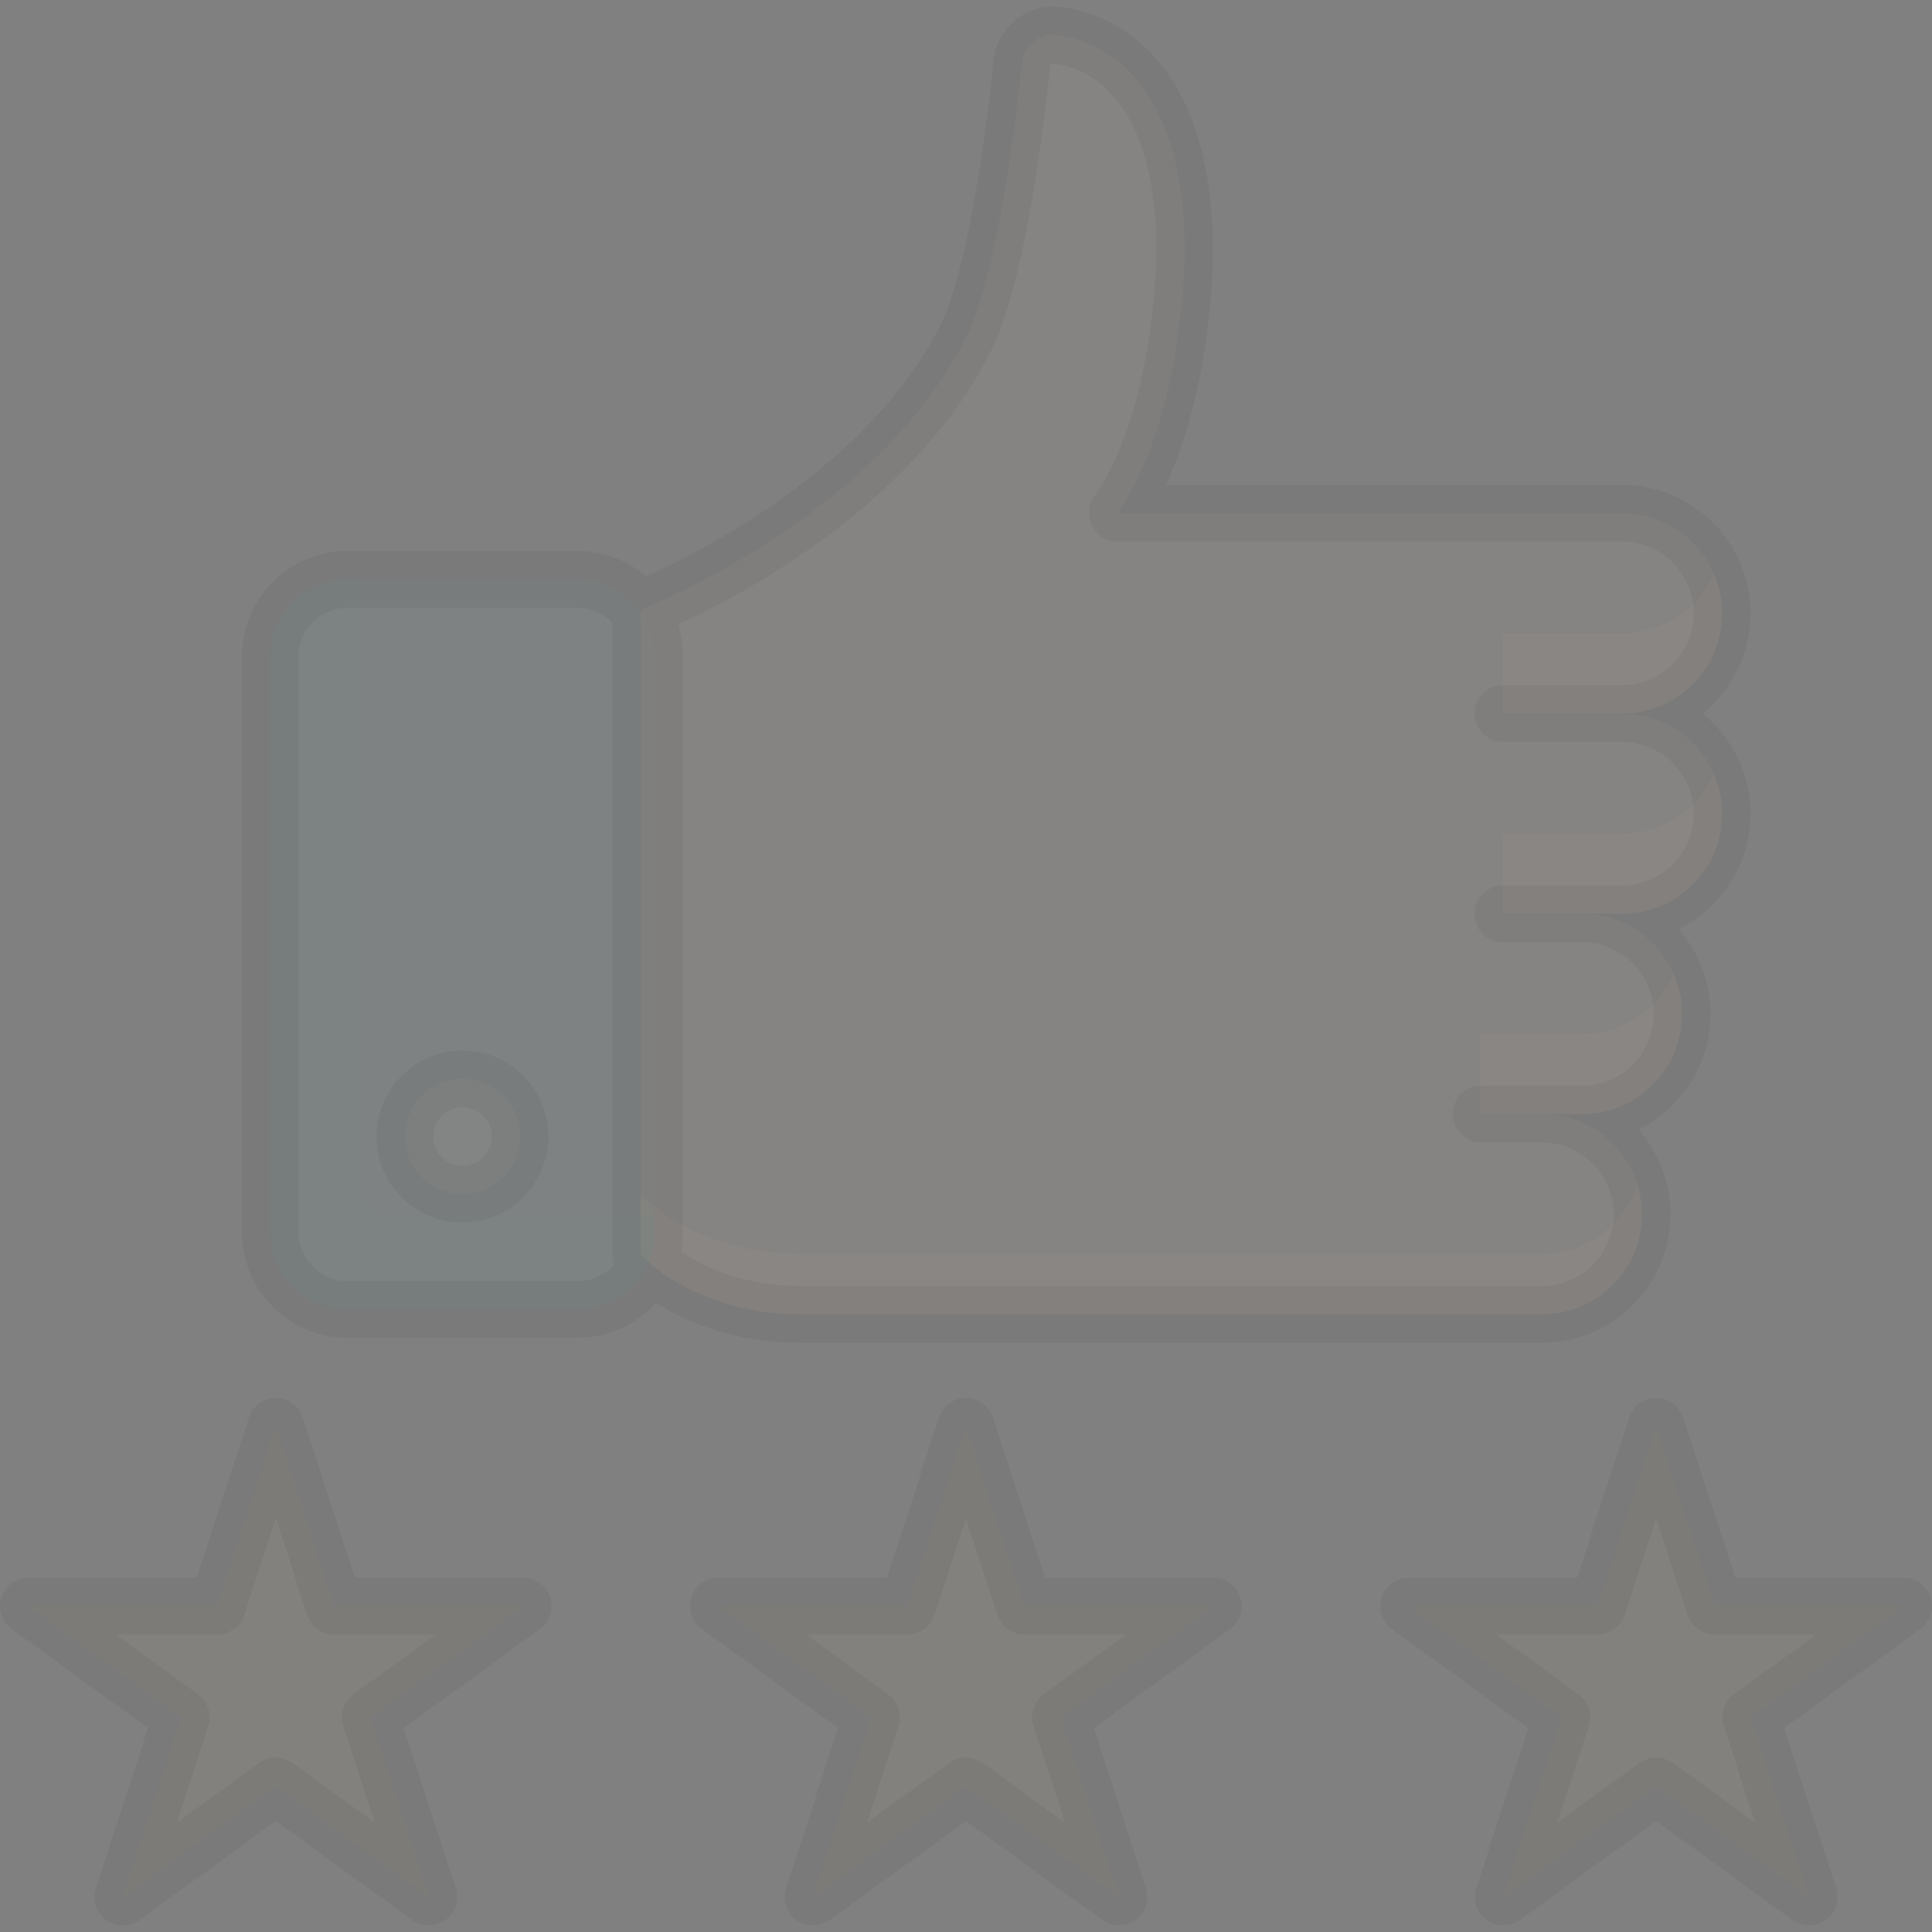 <svg width="114" height="114" viewBox="0 0 114 114" fill="none" xmlns="http://www.w3.org/2000/svg">
<rect x="0" y="0" width="114" height="114" fill="#808080" stroke="none"/>
<g clip-path="url(#clip0)">
<path d="M57 84.161L60.447 94.77H71.601L62.577 101.326L66.024 111.935L57 105.379L47.976 111.935L51.423 101.326L42.398 94.77H53.553L57 84.161Z" fill="#FBA761" fill-opacity="0.03"/>
<path d="M97.724 84.161L101.171 94.77H112.326L103.302 101.326L106.749 111.935L97.724 105.379L88.7 111.935L92.147 101.326L83.123 94.77H94.278L97.724 84.161Z" fill="#FBA761" fill-opacity="0.03"/>
<path d="M16.274 84.161L12.827 94.77H1.673L10.697 101.326L7.25 111.935L16.274 105.379L25.299 111.935L21.852 101.326L30.876 94.77H19.721L16.274 84.161Z" fill="#FBA761" fill-opacity="0.03"/>
<path d="M101.618 36.195C101.618 32.931 98.973 30.286 95.709 30.286H65.924C65.924 30.286 68.452 27.196 69.493 19.911C71.278 7.418 66.797 2.62 62.354 2.078C61.248 1.943 60.276 2.812 60.276 3.926C60.276 3.926 59.154 15.602 57 19.911C51.645 30.619 37.802 35.974 37.802 35.974V74.035C37.802 74.035 40.937 77.557 47.256 77.557C62.354 77.557 90.982 77.557 90.982 77.557C94.245 77.557 96.891 74.912 96.891 71.648C96.891 68.385 94.245 65.739 90.982 65.739H93.346C96.609 65.739 99.254 63.094 99.254 59.83C99.254 56.567 96.609 53.922 93.346 53.922H95.709C98.973 53.922 101.618 51.276 101.618 48.012C101.618 44.749 98.973 42.103 95.709 42.103C98.972 42.104 101.618 39.458 101.618 36.195Z" fill="#FCE780" fill-opacity="0.03"/>
<path d="M101.618 36.195C101.618 32.931 98.973 30.286 95.709 30.286H65.924C65.924 30.286 68.452 27.196 69.493 19.911C71.278 7.418 66.797 2.62 62.354 2.078C61.248 1.943 60.276 2.812 60.276 3.926C60.276 3.926 59.154 15.602 57 19.911C51.645 30.619 37.802 35.974 37.802 35.974V74.035C37.802 74.035 40.937 77.557 47.256 77.557C62.354 77.557 90.982 77.557 90.982 77.557C94.245 77.557 96.891 74.912 96.891 71.648C96.891 68.385 94.245 65.739 90.982 65.739H93.346C96.609 65.739 99.254 63.094 99.254 59.83C99.254 56.567 96.609 53.922 93.346 53.922H95.709C98.973 53.922 101.618 51.276 101.618 48.012C101.618 44.749 98.973 42.103 95.709 42.103C98.972 42.104 101.618 39.458 101.618 36.195Z" fill="#FEE2CA" fill-opacity="0.03"/>
<path d="M90.983 73.988C90.983 73.988 62.355 73.988 47.257 73.988C40.938 73.988 37.803 70.465 37.803 70.465V74.034C37.803 74.034 40.938 77.557 47.257 77.557C62.355 77.557 90.983 77.557 90.983 77.557C94.246 77.557 96.892 74.912 96.892 71.648C96.892 71.026 96.795 70.427 96.617 69.864C95.86 72.254 93.624 73.988 90.983 73.988Z" fill="#FDD0AB" fill-opacity="0.03"/>
<path d="M95.71 37.377H88.686V42.104H95.71C98.973 42.104 101.619 39.458 101.619 36.195C101.619 35.354 101.441 34.556 101.124 33.831C100.212 35.918 98.132 37.377 95.71 37.377Z" fill="#FDD0AB" fill-opacity="0.03"/>
<path d="M95.71 49.195H88.686V53.922H95.71C98.973 53.922 101.619 51.276 101.619 48.013C101.619 47.172 101.441 46.374 101.124 45.649C100.212 47.736 98.132 49.195 95.71 49.195Z" fill="#FDD0AB" fill-opacity="0.03"/>
<path d="M93.346 61.012H87.347V65.739H93.346C96.61 65.739 99.255 63.094 99.255 59.83C99.255 58.989 99.077 58.191 98.76 57.467C97.848 59.553 95.769 61.012 93.346 61.012Z" fill="#FDD0AB" fill-opacity="0.03"/>
<path d="M34.088 77.264H20.485C17.981 77.264 15.951 75.233 15.951 72.729V38.723C15.951 36.219 17.981 34.189 20.485 34.189H34.088C36.592 34.189 38.622 36.219 38.622 38.723V72.729C38.622 75.233 36.592 77.264 34.088 77.264Z" fill="#7FDECF" fill-opacity="0.03"/>
<path d="M23.09 71.813C22.105 71.813 21.305 71.014 21.305 70.028V34.189H20.485C17.981 34.189 15.951 36.219 15.951 38.723V72.729C15.951 75.234 17.981 77.264 20.485 77.264H34.088C36.592 77.264 38.622 75.234 38.622 72.729V71.813H23.09V71.813Z" fill="#24BFB2" fill-opacity="0.03"/>
<path d="M27.286 70.462C29.165 70.462 30.687 68.939 30.687 67.061C30.687 65.183 29.165 63.66 27.286 63.66C25.408 63.66 23.886 65.183 23.886 67.061C23.886 68.939 25.408 70.462 27.286 70.462Z" fill="#F2EDEC" fill-opacity="0.03"/>
<path d="M27.287 61.988C24.489 61.988 22.213 64.264 22.213 67.061C22.213 69.859 24.489 72.135 27.287 72.135C30.084 72.135 32.36 69.859 32.36 67.061C32.36 64.264 30.084 61.988 27.287 61.988ZM27.287 68.789C26.334 68.789 25.559 68.014 25.559 67.062C25.559 66.11 26.334 65.335 27.287 65.335C28.239 65.335 29.014 66.11 29.014 67.062C29.014 68.014 28.239 68.789 27.287 68.789Z" fill="black" fill-opacity="0.05"/>
<path d="M71.601 93.097H61.662L58.591 83.644C58.369 82.963 57.716 82.488 56.999 82.488C56.283 82.488 55.63 82.963 55.408 83.644L52.337 93.097H42.398C41.673 93.097 41.031 93.564 40.807 94.253C40.583 94.943 40.828 95.698 41.414 96.124L49.455 101.966L46.384 111.418C46.169 112.078 46.395 112.82 46.939 113.249C47.521 113.708 48.359 113.724 48.959 113.289L56.999 107.447L65.04 113.289C65.668 113.746 66.552 113.702 67.133 113.186C67.626 112.749 67.818 112.045 67.614 111.418L64.543 101.966L72.584 96.124C73.17 95.698 73.415 94.943 73.191 94.253C72.968 93.563 72.326 93.097 71.601 93.097ZM61.593 99.973C61.007 100.399 60.761 101.154 60.985 101.843L62.841 107.554L57.983 104.025C57.403 103.603 56.595 103.603 56.016 104.025L51.157 107.554L53.013 101.843C53.237 101.154 52.992 100.399 52.405 99.973L47.547 96.443H53.552C54.277 96.443 54.919 95.977 55.144 95.287L56.999 89.576L58.855 95.287C59.079 95.977 59.721 96.443 60.446 96.443H66.451L61.593 99.973Z" fill="black" fill-opacity="0.05"/>
<path d="M113.918 94.253C113.694 93.564 113.051 93.097 112.326 93.097H102.388L99.316 83.644C99.095 82.963 98.441 82.488 97.725 82.488C97.008 82.488 96.355 82.963 96.134 83.644L93.062 93.097H83.124C82.399 93.097 81.756 93.564 81.532 94.253C81.308 94.943 81.554 95.698 82.14 96.124L90.181 101.966L87.109 111.418C86.895 112.078 87.12 112.82 87.665 113.249C88.247 113.708 89.085 113.724 89.684 113.289L97.725 107.447L105.765 113.289C106.394 113.746 107.278 113.702 107.859 113.186C108.352 112.749 108.544 112.045 108.34 111.418L105.269 101.966L113.309 96.124C113.896 95.698 114.142 94.943 113.918 94.253ZM102.319 99.973C101.732 100.399 101.487 101.154 101.711 101.844L103.566 107.555L98.708 104.025C98.122 103.599 97.328 103.599 96.741 104.025L91.883 107.555L93.739 101.844C93.963 101.154 93.717 100.399 93.131 99.973L88.273 96.444H94.278C95.003 96.444 95.645 95.977 95.869 95.287L97.725 89.576L99.581 95.287C99.805 95.977 100.447 96.444 101.172 96.444H107.177L102.319 99.973Z" fill="black" fill-opacity="0.05"/>
<path d="M30.876 93.097H20.937L17.866 83.644C17.642 82.955 16.999 82.488 16.275 82.488C15.55 82.488 14.907 82.955 14.683 83.644L11.612 93.097H1.673C0.949 93.097 0.306 93.564 0.082 94.253C-0.142 94.943 0.103 95.698 0.69 96.124L8.73 101.966L5.659 111.418C5.435 112.108 5.68 112.863 6.267 113.289C6.853 113.715 7.647 113.715 8.234 113.289L16.274 107.447L24.315 113.289C24.944 113.746 25.828 113.702 26.409 113.186C26.902 112.749 27.093 112.045 26.89 111.418L23.818 101.966L31.859 96.124C32.445 95.698 32.691 94.943 32.467 94.253C32.243 93.563 31.601 93.097 30.876 93.097ZM20.869 99.973C20.282 100.399 20.037 101.154 20.261 101.843L22.116 107.554L17.258 104.025C16.678 103.603 15.871 103.603 15.291 104.025L10.433 107.554L12.289 101.843C12.513 101.154 12.267 100.398 11.681 99.973L6.823 96.443H12.828C13.553 96.443 14.195 95.976 14.419 95.287L16.275 89.576L18.13 95.287C18.354 95.976 18.997 96.443 19.722 96.443H25.727L20.869 99.973Z" fill="black" fill-opacity="0.05"/>
<path d="M47.257 79.23H90.983C95.163 79.23 98.564 75.829 98.564 71.648C98.564 69.732 97.85 67.979 96.673 66.643C99.191 65.408 100.928 62.818 100.928 59.83C100.928 57.914 100.213 56.161 99.036 54.825C101.554 53.59 103.291 51 103.291 48.012C103.291 45.627 102.183 43.494 100.455 42.103C102.183 40.713 103.291 38.58 103.291 36.195C103.291 32.014 99.89 28.613 95.709 28.613H68.796C69.632 26.788 70.598 24.01 71.15 20.148C72.432 11.173 70.495 6.409 68.644 3.993C67.077 1.948 64.972 0.711 62.557 0.417C60.52 0.166 58.659 1.785 58.605 3.832C58.291 7.05 57.145 15.879 55.504 19.163C51.287 27.596 41.233 32.625 38.128 34.016C37.041 33.082 35.63 32.516 34.089 32.516H20.485C17.063 32.516 14.278 35.3 14.278 38.723V72.729C14.278 76.152 17.063 78.937 20.485 78.937H34.088C35.919 78.937 37.568 78.139 38.705 76.873C40.471 77.988 43.321 79.23 47.257 79.23ZM58.497 20.659C60.764 16.124 61.895 4.575 61.942 4.085C61.947 4.032 61.95 3.979 61.95 3.926C61.95 3.868 61.971 3.82 62.014 3.782C62.075 3.729 62.133 3.736 62.152 3.739C63.199 3.866 64.715 4.367 65.987 6.028C67.448 7.935 68.955 11.85 67.837 19.675C66.89 26.307 64.643 29.208 64.629 29.226C63.752 30.298 64.542 31.959 65.924 31.959H95.71C98.045 31.959 99.945 33.86 99.945 36.195C99.945 38.531 98.045 40.431 95.71 40.431H88.679C87.755 40.431 87.006 41.18 87.006 42.104C87.006 43.028 87.755 43.777 88.679 43.777H95.71C98.045 43.777 99.945 45.678 99.945 48.013C99.945 50.348 98.045 52.248 95.71 52.248H88.679C87.755 52.248 87.006 52.997 87.006 53.922C87.006 54.846 87.755 55.595 88.679 55.595H93.346C95.682 55.595 97.582 57.495 97.582 59.831C97.582 62.166 95.682 64.066 93.346 64.066H87.397C86.473 64.066 85.723 64.815 85.723 65.739C85.723 66.664 86.473 67.413 87.397 67.413H90.983C93.318 67.413 95.218 69.313 95.218 71.648C95.218 73.984 93.318 75.884 90.983 75.884H47.257C43.803 75.884 41.462 74.727 40.191 73.859C40.259 73.492 40.296 73.115 40.296 72.729V38.723C40.296 38.069 40.194 37.438 40.005 36.846C43.926 35.047 53.963 29.727 58.497 20.659ZM34.088 75.59H20.485C18.908 75.59 17.625 74.307 17.625 72.729V38.723C17.625 37.145 18.908 35.862 20.485 35.862H34.088C34.887 35.862 35.609 36.192 36.129 36.722V74.035C36.129 74.235 36.165 74.431 36.234 74.616C35.709 75.212 34.943 75.59 34.088 75.59Z" fill="black" fill-opacity="0.05"/>
</g>
<defs>
<clipPath id="clip0">
<rect width="114" height="114" fill="white"/>
</clipPath>
</defs>
</svg>
